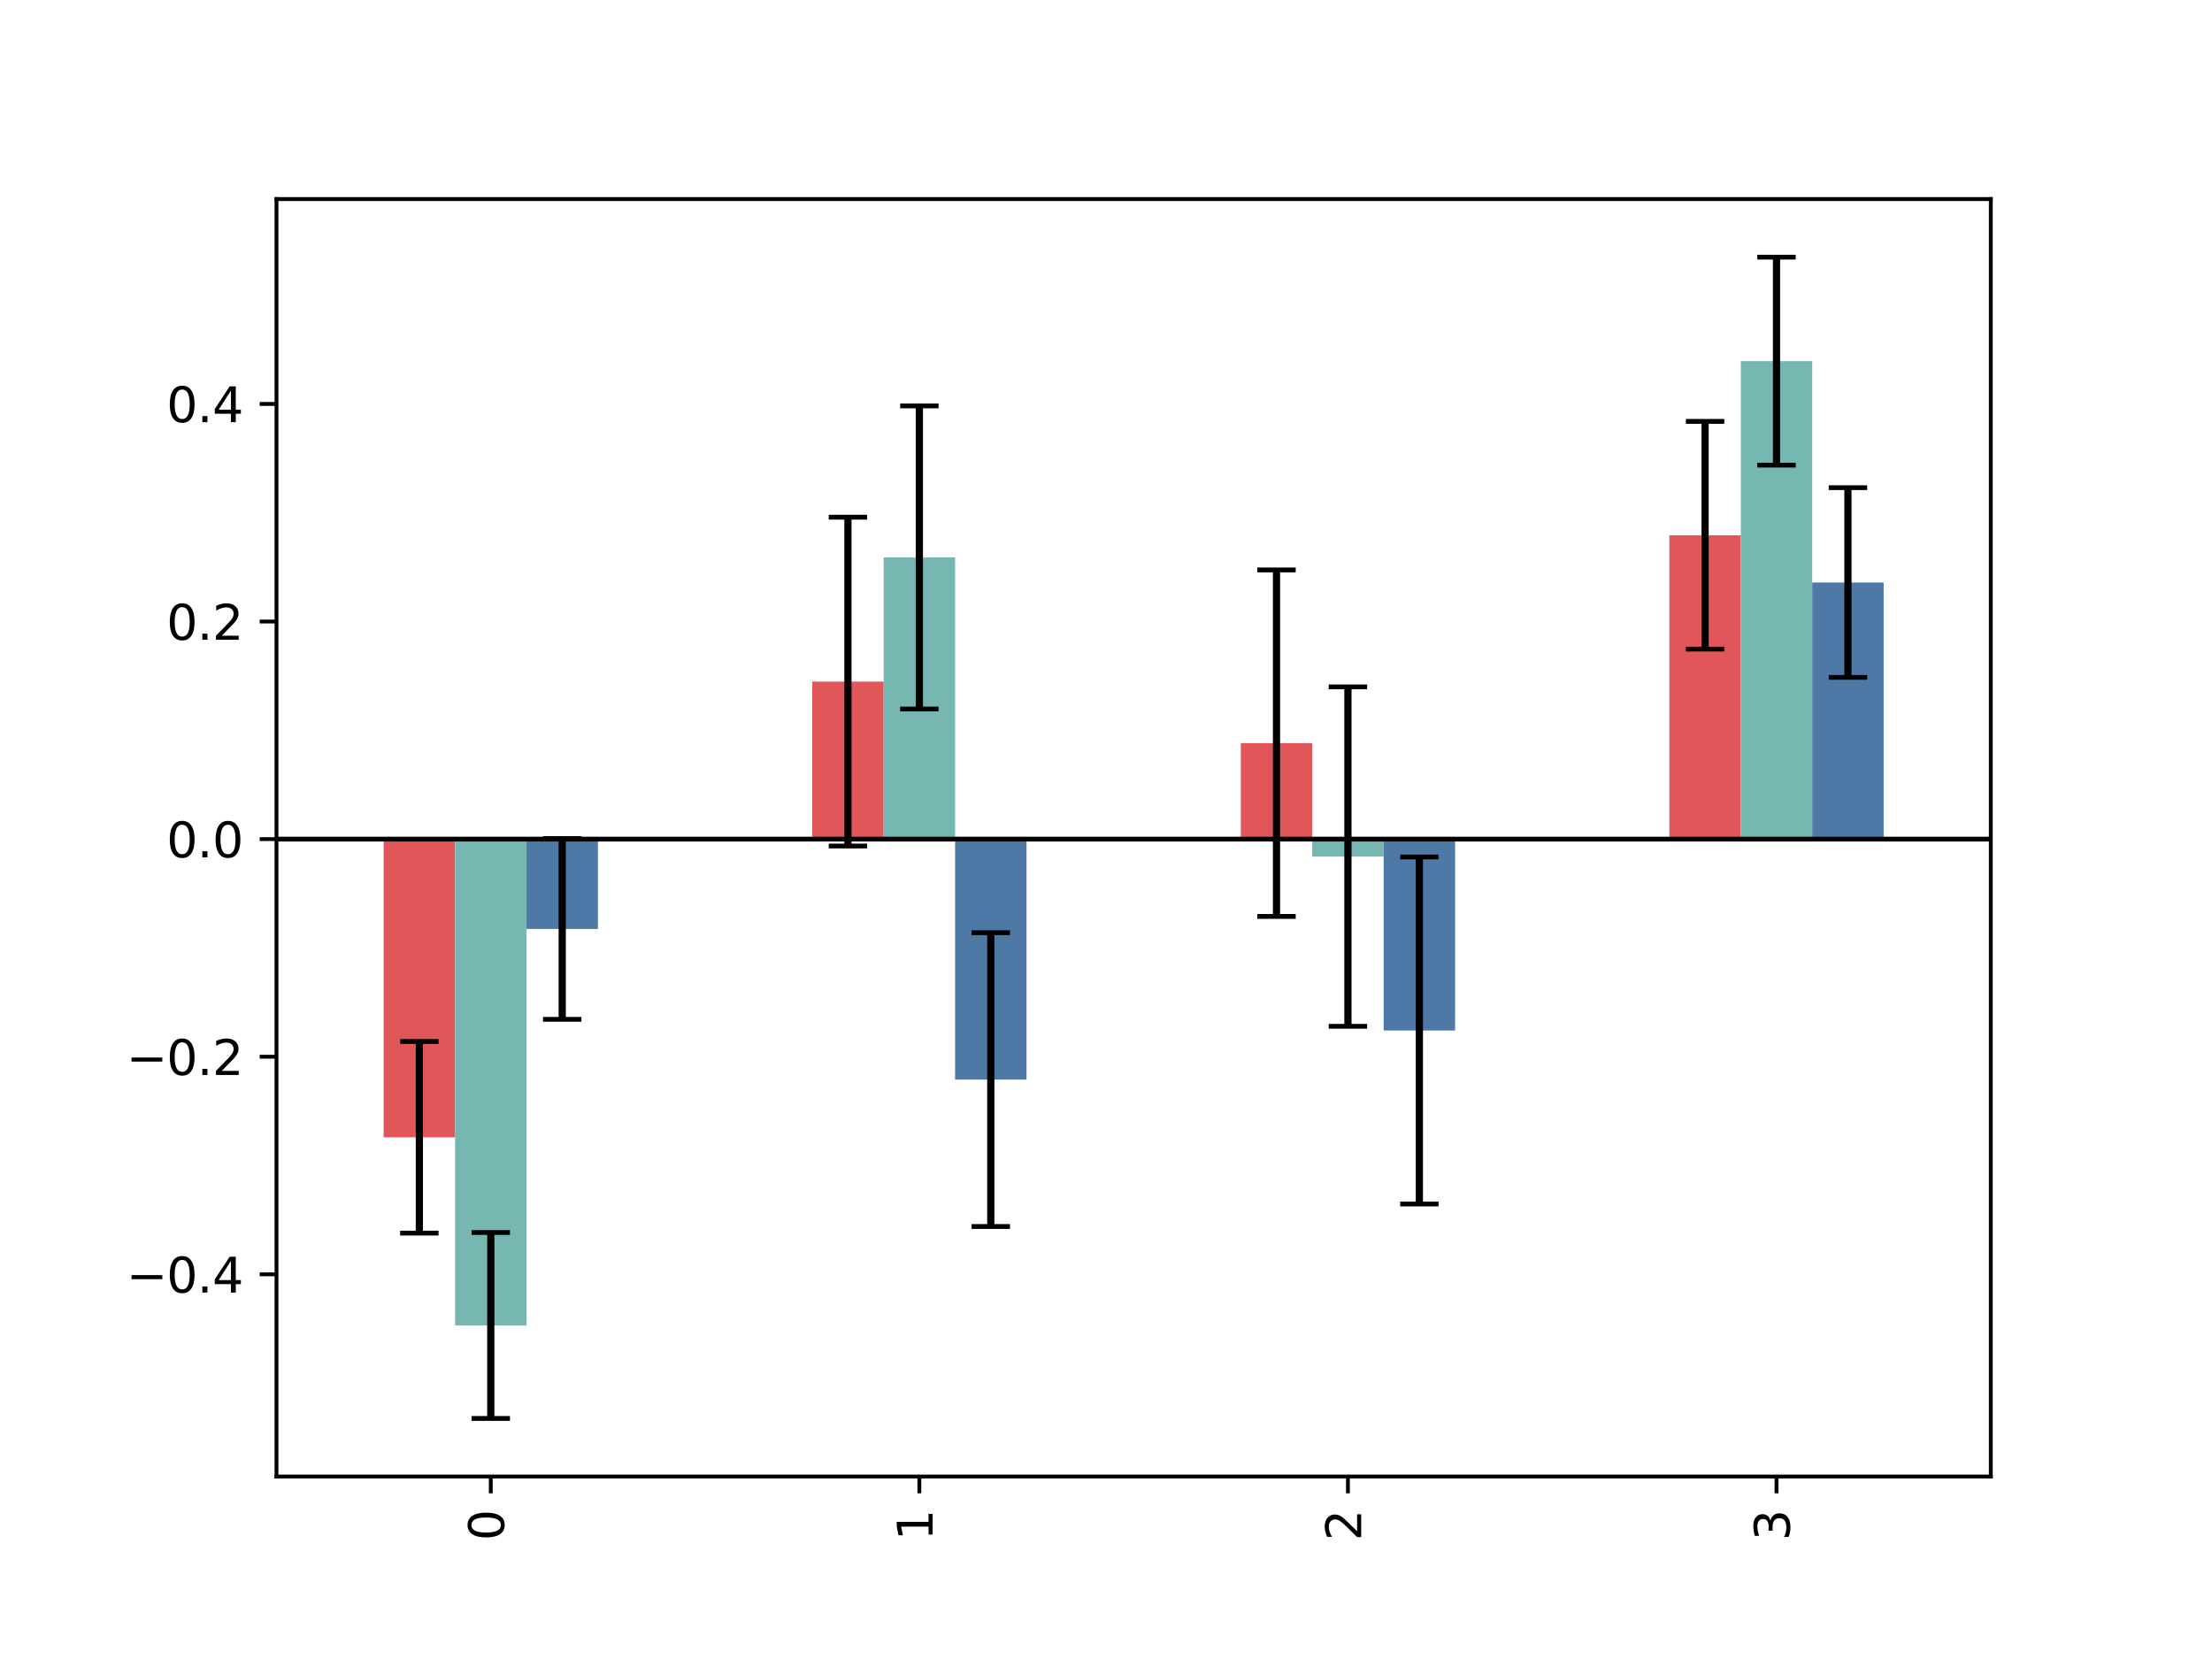 <?xml version="1.0" encoding="utf-8" standalone="no"?>
<!DOCTYPE svg PUBLIC "-//W3C//DTD SVG 1.1//EN"
  "http://www.w3.org/Graphics/SVG/1.1/DTD/svg11.dtd">
<svg height="345.6pt" version="1.1" viewBox="0 0 460.8 345.6" width="460.8pt" xmlns="http://www.w3.org/2000/svg" xmlns:xlink="http://www.w3.org/1999/xlink">
 <defs>
  <style type="text/css">*{stroke-linecap:butt;stroke-linejoin:round;}</style>
 </defs>
 <g id="figure_1">
  <g id="patch_1">
   <path d="M 0 345.6 
L 460.8 345.6 
L 460.8 0 
L 0 0 
z
" style="fill:#ffffff;"/>
  </g>
  <g id="axes_1">
   <g id="patch_2">
    <path d="M 57.6 307.584 
L 414.72 307.584 
L 414.72 41.472 
L 57.6 41.472 
z
" style="fill:#ffffff;"/>
   </g>
   <g id="patch_3">
    <path clip-path="url(#p85a8f1acf5)" d="M 79.92 174.806 
L 94.8 174.806 
L 94.8 236.919 
L 79.92 236.919 
z
" style="fill:#e15759;"/>
   </g>
   <g id="patch_4">
    <path clip-path="url(#p85a8f1acf5)" d="M 169.2 174.806 
L 184.08 174.806 
L 184.08 141.991 
L 169.2 141.991 
z
" style="fill:#e15759;"/>
   </g>
   <g id="patch_5">
    <path clip-path="url(#p85a8f1acf5)" d="M 258.48 174.806 
L 273.36 174.806 
L 273.36 154.815 
L 258.48 154.815 
z
" style="fill:#e15759;"/>
   </g>
   <g id="patch_6">
    <path clip-path="url(#p85a8f1acf5)" d="M 347.76 174.806 
L 362.64 174.806 
L 362.64 111.506 
L 347.76 111.506 
z
" style="fill:#e15759;"/>
   </g>
   <g id="patch_7">
    <path clip-path="url(#p85a8f1acf5)" d="M 94.8 174.806 
L 109.68 174.806 
L 109.68 276.121 
L 94.8 276.121 
z
" style="fill:#76b7b2;"/>
   </g>
   <g id="patch_8">
    <path clip-path="url(#p85a8f1acf5)" d="M 184.08 174.806 
L 198.96 174.806 
L 198.96 116.127 
L 184.08 116.127 
z
" style="fill:#76b7b2;"/>
   </g>
   <g id="patch_9">
    <path clip-path="url(#p85a8f1acf5)" d="M 273.36 174.806 
L 288.24 174.806 
L 288.24 178.441 
L 273.36 178.441 
z
" style="fill:#76b7b2;"/>
   </g>
   <g id="patch_10">
    <path clip-path="url(#p85a8f1acf5)" d="M 362.64 174.806 
L 377.52 174.806 
L 377.52 75.231 
L 362.64 75.231 
z
" style="fill:#76b7b2;"/>
   </g>
   <g id="patch_11">
    <path clip-path="url(#p85a8f1acf5)" d="M 109.68 174.806 
L 124.56 174.806 
L 124.56 193.516 
L 109.68 193.516 
z
" style="fill:#4e79a7;"/>
   </g>
   <g id="patch_12">
    <path clip-path="url(#p85a8f1acf5)" d="M 198.96 174.806 
L 213.84 174.806 
L 213.84 224.902 
L 198.96 224.902 
z
" style="fill:#4e79a7;"/>
   </g>
   <g id="patch_13">
    <path clip-path="url(#p85a8f1acf5)" d="M 288.24 174.806 
L 303.12 174.806 
L 303.12 214.671 
L 288.24 214.671 
z
" style="fill:#4e79a7;"/>
   </g>
   <g id="patch_14">
    <path clip-path="url(#p85a8f1acf5)" d="M 377.52 174.806 
L 392.4 174.806 
L 392.4 121.35 
L 377.52 121.35 
z
" style="fill:#4e79a7;"/>
   </g>
   <g id="matplotlib.axis_1">
    <g id="xtick_1">
     <g id="line2d_1">
      <defs>
       <path d="M 0 0 
L 0 3.5 
" id="m650267f4f4" style="stroke:#000000;stroke-width:0.8;"/>
      </defs>
      <g>
       <use style="stroke:#000000;stroke-width:0.8;" x="102.24" xlink:href="#m650267f4f4" y="307.584"/>
      </g>
     </g>
     <g id="text_1">
      <!-- 0 -->
      <g transform="translate(104.999 320.947)rotate(-90)scale(0.1 -0.1)">
       <defs>
        <path d="M 2034 4250 
Q 1547 4250 1301 3770 
Q 1056 3291 1056 2328 
Q 1056 1369 1301 889 
Q 1547 409 2034 409 
Q 2525 409 2770 889 
Q 3016 1369 3016 2328 
Q 3016 3291 2770 3770 
Q 2525 4250 2034 4250 
z
M 2034 4750 
Q 2819 4750 3233 4129 
Q 3647 3509 3647 2328 
Q 3647 1150 3233 529 
Q 2819 -91 2034 -91 
Q 1250 -91 836 529 
Q 422 1150 422 2328 
Q 422 3509 836 4129 
Q 1250 4750 2034 4750 
z
" id="DejaVuSans-30" transform="scale(0.016)"/>
       </defs>
       <use xlink:href="#DejaVuSans-30"/>
      </g>
     </g>
    </g>
    <g id="xtick_2">
     <g id="line2d_2">
      <g>
       <use style="stroke:#000000;stroke-width:0.8;" x="191.52" xlink:href="#m650267f4f4" y="307.584"/>
      </g>
     </g>
     <g id="text_2">
      <!-- 1 -->
      <g transform="translate(194.279 320.947)rotate(-90)scale(0.1 -0.1)">
       <defs>
        <path d="M 794 531 
L 1825 531 
L 1825 4091 
L 703 3866 
L 703 4441 
L 1819 4666 
L 2450 4666 
L 2450 531 
L 3481 531 
L 3481 0 
L 794 0 
L 794 531 
z
" id="DejaVuSans-31" transform="scale(0.016)"/>
       </defs>
       <use xlink:href="#DejaVuSans-31"/>
      </g>
     </g>
    </g>
    <g id="xtick_3">
     <g id="line2d_3">
      <g>
       <use style="stroke:#000000;stroke-width:0.8;" x="280.8" xlink:href="#m650267f4f4" y="307.584"/>
      </g>
     </g>
     <g id="text_3">
      <!-- 2 -->
      <g transform="translate(283.559 320.947)rotate(-90)scale(0.1 -0.1)">
       <defs>
        <path d="M 1228 531 
L 3431 531 
L 3431 0 
L 469 0 
L 469 531 
Q 828 903 1448 1529 
Q 2069 2156 2228 2338 
Q 2531 2678 2651 2914 
Q 2772 3150 2772 3378 
Q 2772 3750 2511 3984 
Q 2250 4219 1831 4219 
Q 1534 4219 1204 4116 
Q 875 4013 500 3803 
L 500 4441 
Q 881 4594 1212 4672 
Q 1544 4750 1819 4750 
Q 2544 4750 2975 4387 
Q 3406 4025 3406 3419 
Q 3406 3131 3298 2873 
Q 3191 2616 2906 2266 
Q 2828 2175 2409 1742 
Q 1991 1309 1228 531 
z
" id="DejaVuSans-32" transform="scale(0.016)"/>
       </defs>
       <use xlink:href="#DejaVuSans-32"/>
      </g>
     </g>
    </g>
    <g id="xtick_4">
     <g id="line2d_4">
      <g>
       <use style="stroke:#000000;stroke-width:0.8;" x="370.08" xlink:href="#m650267f4f4" y="307.584"/>
      </g>
     </g>
     <g id="text_4">
      <!-- 3 -->
      <g transform="translate(372.839 320.947)rotate(-90)scale(0.1 -0.1)">
       <defs>
        <path d="M 2597 2516 
Q 3050 2419 3304 2112 
Q 3559 1806 3559 1356 
Q 3559 666 3084 287 
Q 2609 -91 1734 -91 
Q 1441 -91 1130 -33 
Q 819 25 488 141 
L 488 750 
Q 750 597 1062 519 
Q 1375 441 1716 441 
Q 2309 441 2620 675 
Q 2931 909 2931 1356 
Q 2931 1769 2642 2001 
Q 2353 2234 1838 2234 
L 1294 2234 
L 1294 2753 
L 1863 2753 
Q 2328 2753 2575 2939 
Q 2822 3125 2822 3475 
Q 2822 3834 2567 4026 
Q 2313 4219 1838 4219 
Q 1578 4219 1281 4162 
Q 984 4106 628 3988 
L 628 4550 
Q 988 4650 1302 4700 
Q 1616 4750 1894 4750 
Q 2613 4750 3031 4423 
Q 3450 4097 3450 3541 
Q 3450 3153 3228 2886 
Q 3006 2619 2597 2516 
z
" id="DejaVuSans-33" transform="scale(0.016)"/>
       </defs>
       <use xlink:href="#DejaVuSans-33"/>
      </g>
     </g>
    </g>
   </g>
   <g id="matplotlib.axis_2">
    <g id="ytick_1">
     <g id="line2d_5">
      <defs>
       <path d="M 0 0 
L -3.5 0 
" id="md4ae04b18e" style="stroke:#000000;stroke-width:0.8;"/>
      </defs>
      <g>
       <use style="stroke:#000000;stroke-width:0.8;" x="57.6" xlink:href="#md4ae04b18e" y="265.465"/>
      </g>
     </g>
     <g id="text_5">
      <!-- −0.4 -->
      <g transform="translate(26.317 269.264)scale(0.1 -0.1)">
       <defs>
        <path d="M 678 2272 
L 4684 2272 
L 4684 1741 
L 678 1741 
L 678 2272 
z
" id="DejaVuSans-2212" transform="scale(0.016)"/>
        <path d="M 684 794 
L 1344 794 
L 1344 0 
L 684 0 
L 684 794 
z
" id="DejaVuSans-2e" transform="scale(0.016)"/>
        <path d="M 2419 4116 
L 825 1625 
L 2419 1625 
L 2419 4116 
z
M 2253 4666 
L 3047 4666 
L 3047 1625 
L 3713 1625 
L 3713 1100 
L 3047 1100 
L 3047 0 
L 2419 0 
L 2419 1100 
L 313 1100 
L 313 1709 
L 2253 4666 
z
" id="DejaVuSans-34" transform="scale(0.016)"/>
       </defs>
       <use xlink:href="#DejaVuSans-2212"/>
       <use x="83.789" xlink:href="#DejaVuSans-30"/>
       <use x="147.412" xlink:href="#DejaVuSans-2e"/>
       <use x="179.199" xlink:href="#DejaVuSans-34"/>
      </g>
     </g>
    </g>
    <g id="ytick_2">
     <g id="line2d_6">
      <g>
       <use style="stroke:#000000;stroke-width:0.8;" x="57.6" xlink:href="#md4ae04b18e" y="220.135"/>
      </g>
     </g>
     <g id="text_6">
      <!-- −0.2 -->
      <g transform="translate(26.317 223.935)scale(0.1 -0.1)">
       <use xlink:href="#DejaVuSans-2212"/>
       <use x="83.789" xlink:href="#DejaVuSans-30"/>
       <use x="147.412" xlink:href="#DejaVuSans-2e"/>
       <use x="179.199" xlink:href="#DejaVuSans-32"/>
      </g>
     </g>
    </g>
    <g id="ytick_3">
     <g id="line2d_7">
      <g>
       <use style="stroke:#000000;stroke-width:0.8;" x="57.6" xlink:href="#md4ae04b18e" y="174.806"/>
      </g>
     </g>
     <g id="text_7">
      <!-- 0.0 -->
      <g transform="translate(34.697 178.605)scale(0.1 -0.1)">
       <use xlink:href="#DejaVuSans-30"/>
       <use x="63.623" xlink:href="#DejaVuSans-2e"/>
       <use x="95.41" xlink:href="#DejaVuSans-30"/>
      </g>
     </g>
    </g>
    <g id="ytick_4">
     <g id="line2d_8">
      <g>
       <use style="stroke:#000000;stroke-width:0.8;" x="57.6" xlink:href="#md4ae04b18e" y="129.477"/>
      </g>
     </g>
     <g id="text_8">
      <!-- 0.2 -->
      <g transform="translate(34.697 133.276)scale(0.1 -0.1)">
       <use xlink:href="#DejaVuSans-30"/>
       <use x="63.623" xlink:href="#DejaVuSans-2e"/>
       <use x="95.41" xlink:href="#DejaVuSans-32"/>
      </g>
     </g>
    </g>
    <g id="ytick_5">
     <g id="line2d_9">
      <g>
       <use style="stroke:#000000;stroke-width:0.8;" x="57.6" xlink:href="#md4ae04b18e" y="84.148"/>
      </g>
     </g>
     <g id="text_9">
      <!-- 0.4 -->
      <g transform="translate(34.697 87.947)scale(0.1 -0.1)">
       <use xlink:href="#DejaVuSans-30"/>
       <use x="63.623" xlink:href="#DejaVuSans-2e"/>
       <use x="95.41" xlink:href="#DejaVuSans-34"/>
      </g>
     </g>
    </g>
   </g>
   <g id="LineCollection_1">
    <path clip-path="url(#p85a8f1acf5)" d="M 87.36 256.881 
L 87.36 216.957 
" style="fill:none;stroke:#000000;stroke-width:1.5;"/>
    <path clip-path="url(#p85a8f1acf5)" d="M 176.64 176.243 
L 176.64 107.739 
" style="fill:none;stroke:#000000;stroke-width:1.5;"/>
    <path clip-path="url(#p85a8f1acf5)" d="M 265.92 190.905 
L 265.92 118.725 
" style="fill:none;stroke:#000000;stroke-width:1.5;"/>
    <path clip-path="url(#p85a8f1acf5)" d="M 355.2 135.224 
L 355.2 87.787 
" style="fill:none;stroke:#000000;stroke-width:1.5;"/>
   </g>
   <g id="LineCollection_2">
    <path clip-path="url(#p85a8f1acf5)" d="M 102.24 295.488 
L 102.24 256.754 
" style="fill:none;stroke:#000000;stroke-width:1.5;"/>
    <path clip-path="url(#p85a8f1acf5)" d="M 191.52 147.695 
L 191.52 84.558 
" style="fill:none;stroke:#000000;stroke-width:1.5;"/>
    <path clip-path="url(#p85a8f1acf5)" d="M 280.8 213.792 
L 280.8 143.09 
" style="fill:none;stroke:#000000;stroke-width:1.5;"/>
    <path clip-path="url(#p85a8f1acf5)" d="M 370.08 96.895 
L 370.08 53.568 
" style="fill:none;stroke:#000000;stroke-width:1.5;"/>
   </g>
   <g id="LineCollection_3">
    <path clip-path="url(#p85a8f1acf5)" d="M 117.12 212.345 
L 117.12 174.687 
" style="fill:none;stroke:#000000;stroke-width:1.5;"/>
    <path clip-path="url(#p85a8f1acf5)" d="M 206.4 255.506 
L 206.4 194.299 
" style="fill:none;stroke:#000000;stroke-width:1.5;"/>
    <path clip-path="url(#p85a8f1acf5)" d="M 295.68 250.813 
L 295.68 178.529 
" style="fill:none;stroke:#000000;stroke-width:1.5;"/>
    <path clip-path="url(#p85a8f1acf5)" d="M 384.96 141.11 
L 384.96 101.59 
" style="fill:none;stroke:#000000;stroke-width:1.5;"/>
   </g>
   <g id="line2d_10">
    <defs>
     <path d="M 4 0 
L -4 -0 
" id="m25fc61d597" style="stroke:#000000;"/>
    </defs>
    <g clip-path="url(#p85a8f1acf5)">
     <use style="stroke:#000000;" x="87.36" xlink:href="#m25fc61d597" y="256.881"/>
     <use style="stroke:#000000;" x="176.64" xlink:href="#m25fc61d597" y="176.243"/>
     <use style="stroke:#000000;" x="265.92" xlink:href="#m25fc61d597" y="190.905"/>
     <use style="stroke:#000000;" x="355.2" xlink:href="#m25fc61d597" y="135.224"/>
    </g>
   </g>
   <g id="line2d_11">
    <g clip-path="url(#p85a8f1acf5)">
     <use style="stroke:#000000;" x="87.36" xlink:href="#m25fc61d597" y="216.957"/>
     <use style="stroke:#000000;" x="176.64" xlink:href="#m25fc61d597" y="107.739"/>
     <use style="stroke:#000000;" x="265.92" xlink:href="#m25fc61d597" y="118.725"/>
     <use style="stroke:#000000;" x="355.2" xlink:href="#m25fc61d597" y="87.787"/>
    </g>
   </g>
   <g id="line2d_12">
    <g clip-path="url(#p85a8f1acf5)">
     <use style="stroke:#000000;" x="102.24" xlink:href="#m25fc61d597" y="295.488"/>
     <use style="stroke:#000000;" x="191.52" xlink:href="#m25fc61d597" y="147.695"/>
     <use style="stroke:#000000;" x="280.8" xlink:href="#m25fc61d597" y="213.792"/>
     <use style="stroke:#000000;" x="370.08" xlink:href="#m25fc61d597" y="96.895"/>
    </g>
   </g>
   <g id="line2d_13">
    <g clip-path="url(#p85a8f1acf5)">
     <use style="stroke:#000000;" x="102.24" xlink:href="#m25fc61d597" y="256.754"/>
     <use style="stroke:#000000;" x="191.52" xlink:href="#m25fc61d597" y="84.558"/>
     <use style="stroke:#000000;" x="280.8" xlink:href="#m25fc61d597" y="143.09"/>
     <use style="stroke:#000000;" x="370.08" xlink:href="#m25fc61d597" y="53.568"/>
    </g>
   </g>
   <g id="line2d_14">
    <g clip-path="url(#p85a8f1acf5)">
     <use style="stroke:#000000;" x="117.12" xlink:href="#m25fc61d597" y="212.345"/>
     <use style="stroke:#000000;" x="206.4" xlink:href="#m25fc61d597" y="255.506"/>
     <use style="stroke:#000000;" x="295.68" xlink:href="#m25fc61d597" y="250.813"/>
     <use style="stroke:#000000;" x="384.96" xlink:href="#m25fc61d597" y="141.11"/>
    </g>
   </g>
   <g id="line2d_15">
    <g clip-path="url(#p85a8f1acf5)">
     <use style="stroke:#000000;" x="117.12" xlink:href="#m25fc61d597" y="174.687"/>
     <use style="stroke:#000000;" x="206.4" xlink:href="#m25fc61d597" y="194.299"/>
     <use style="stroke:#000000;" x="295.68" xlink:href="#m25fc61d597" y="178.529"/>
     <use style="stroke:#000000;" x="384.96" xlink:href="#m25fc61d597" y="101.59"/>
    </g>
   </g>
   <g id="line2d_16">
    <path clip-path="url(#p85a8f1acf5)" d="M 57.6 174.806 
L 414.72 174.806 
" style="fill:none;stroke:#000000;stroke-linecap:square;"/>
   </g>
   <g id="patch_15">
    <path d="M 57.6 307.584 
L 57.6 41.472 
" style="fill:none;stroke:#000000;stroke-linecap:square;stroke-linejoin:miter;stroke-width:0.8;"/>
   </g>
   <g id="patch_16">
    <path d="M 414.72 307.584 
L 414.72 41.472 
" style="fill:none;stroke:#000000;stroke-linecap:square;stroke-linejoin:miter;stroke-width:0.8;"/>
   </g>
   <g id="patch_17">
    <path d="M 57.6 307.584 
L 414.72 307.584 
" style="fill:none;stroke:#000000;stroke-linecap:square;stroke-linejoin:miter;stroke-width:0.8;"/>
   </g>
   <g id="patch_18">
    <path d="M 57.6 41.472 
L 414.72 41.472 
" style="fill:none;stroke:#000000;stroke-linecap:square;stroke-linejoin:miter;stroke-width:0.8;"/>
   </g>
  </g>
 </g>
 <defs>
  <clipPath id="p85a8f1acf5">
   <rect height="266.112" width="357.12" x="57.6" y="41.472"/>
  </clipPath>
 </defs>
</svg>

